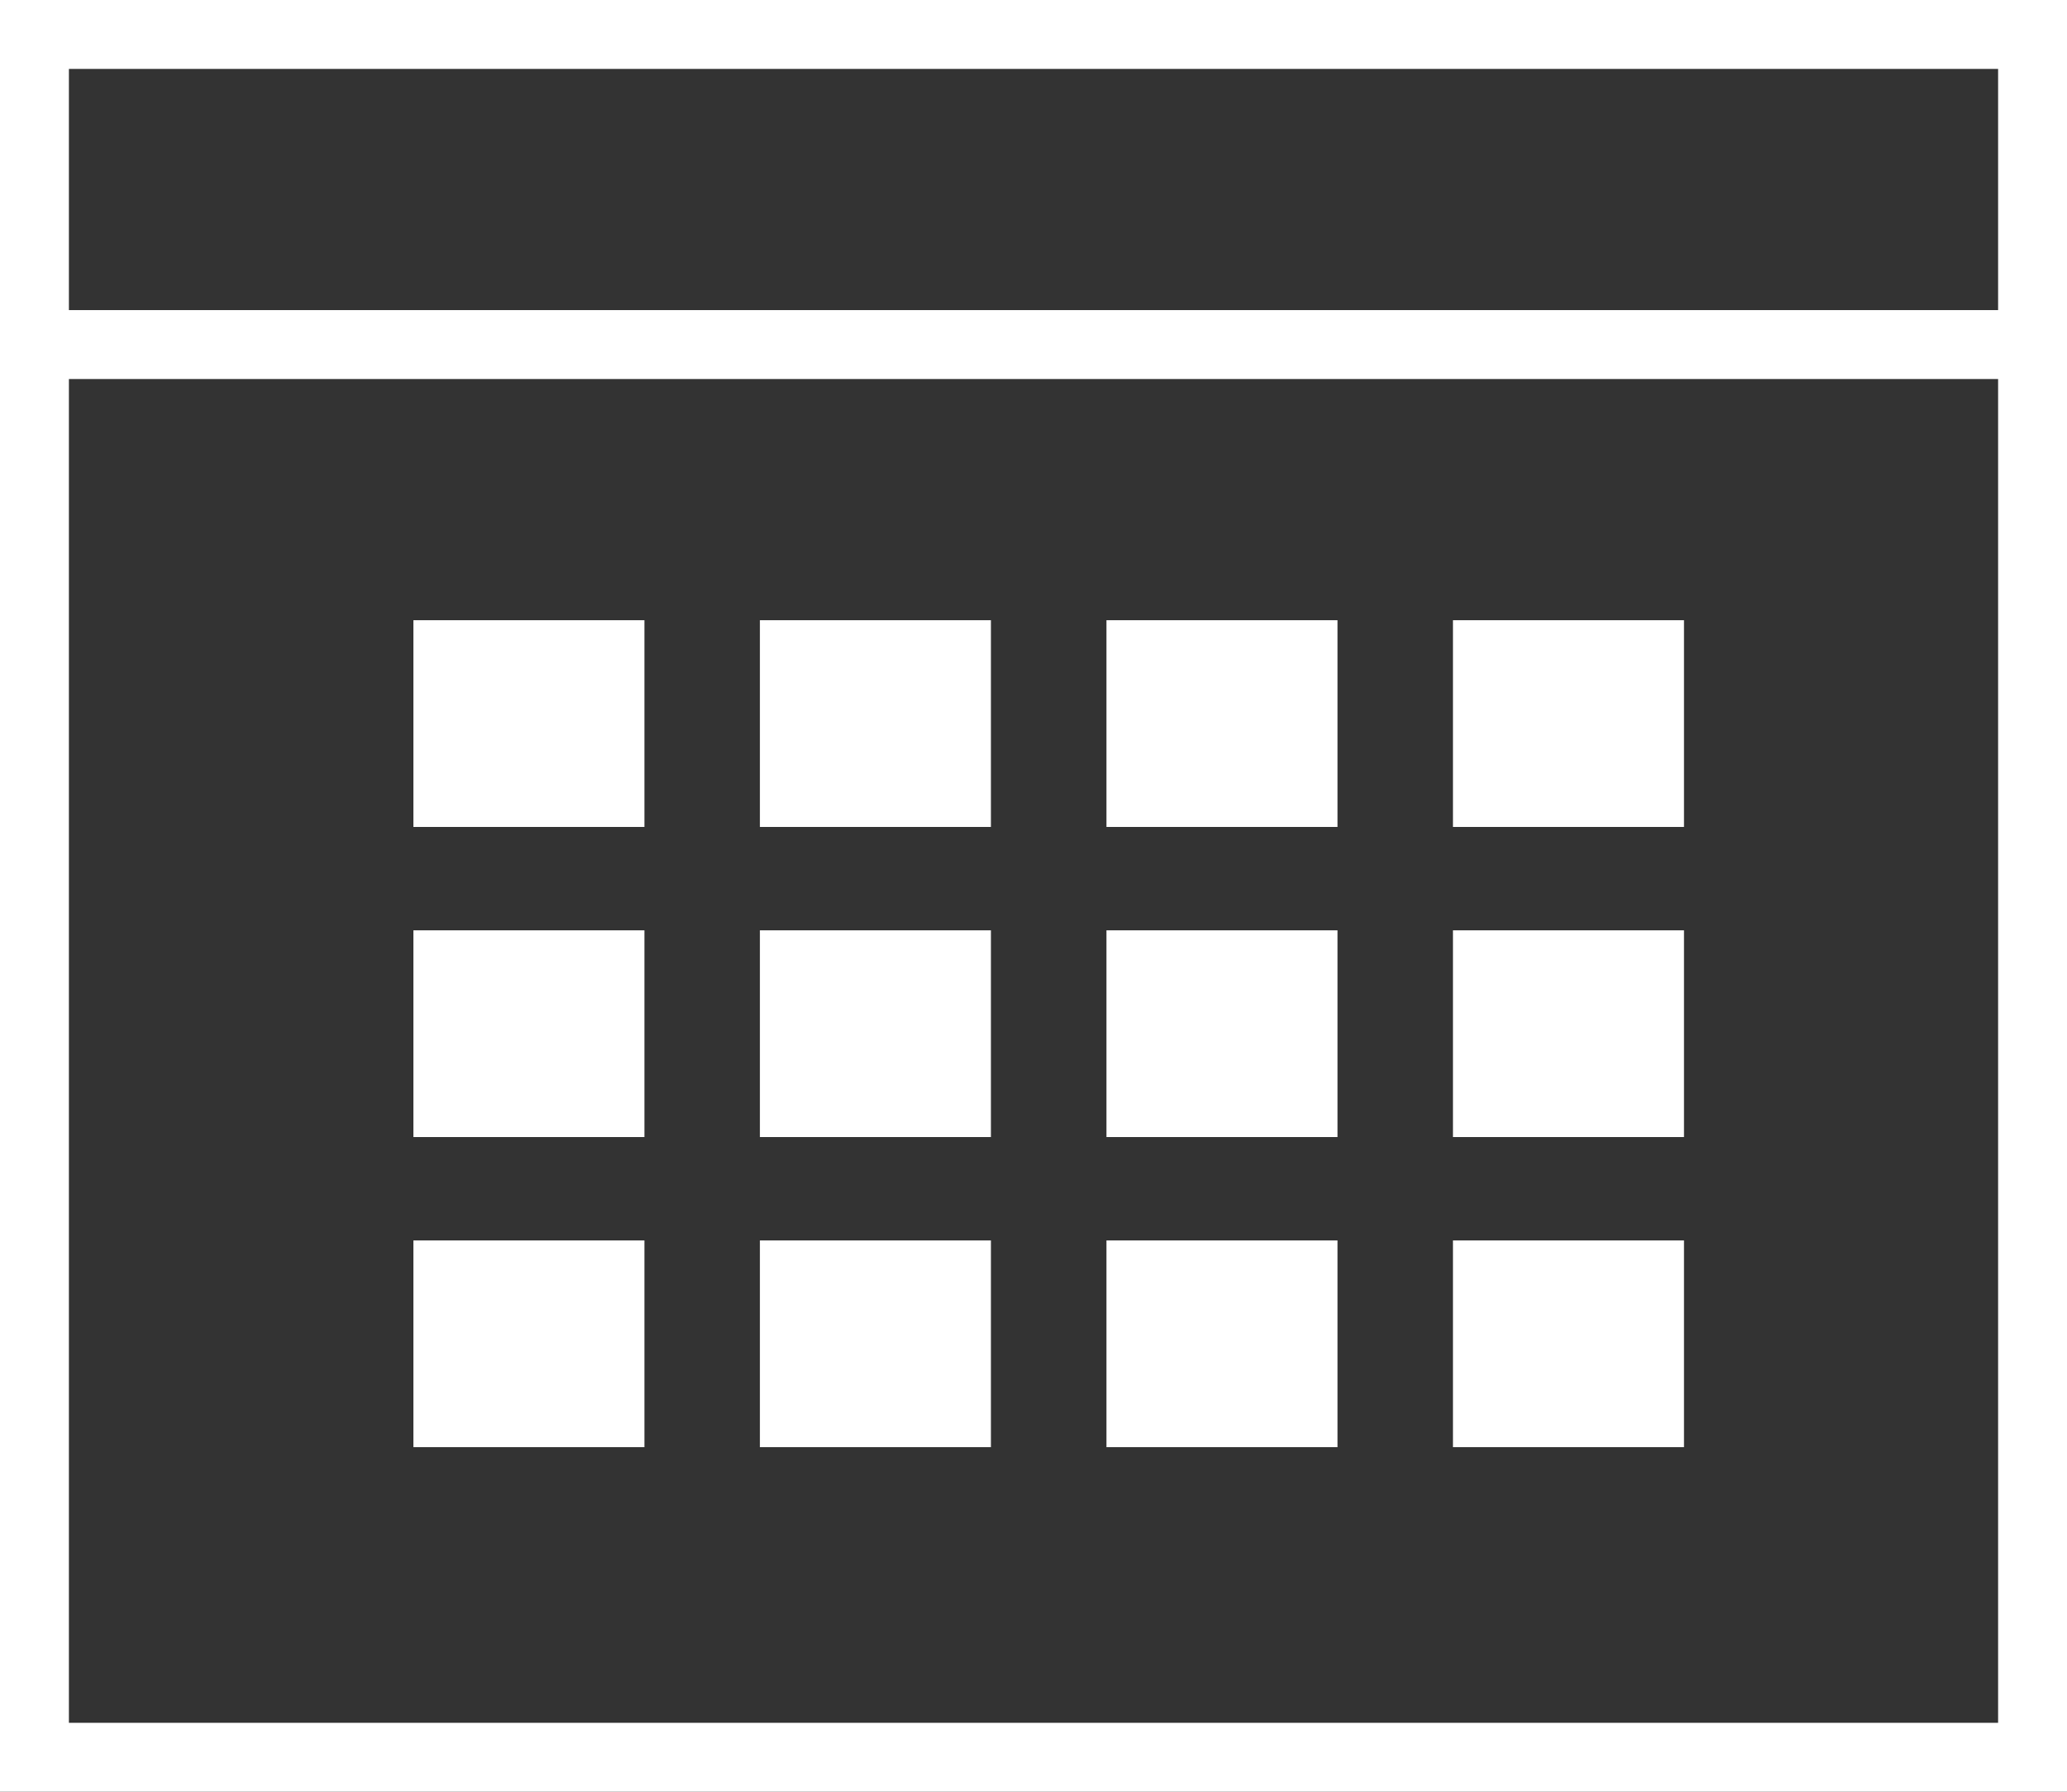 <?xml version="1.0" encoding="UTF-8"?>
<svg width="30px" height="26px" viewBox="0 0 30 26" version="1.1" xmlns="http://www.w3.org/2000/svg" xmlns:xlink="http://www.w3.org/1999/xlink">
    <rect x="0" y="0" width="30" height="26" fill="#333333" stroke="none"/>
    <!-- Generator: sketchtool 49.1 (51147) - http://www.bohemiancoding.com/sketch -->
    <title>C837FBCF-0FAB-41D9-8F56-6D5F2C0C19F4</title>
    <desc>Created with sketchtool.</desc>
    <defs></defs>
    <g id="Swipe-Menu-Buttons" stroke="none" stroke-width="1" fill="none" fill-rule="evenodd">
        <g transform="translate(-168, -526)" id="Group-5-Copy-9">
            <g transform="translate(133, 514)">
                <g id="Events" transform="translate(35, 12)">
                    <g id="Calendar">
                        <rect id="Rectangle-8" stroke="#FFFFFF" x="0.5" y="0.5" width="29" height="25"></rect>
                        <path d="M1.403,5 L28.701,5" id="Line" stroke="#FFFFFF" stroke-linecap="square"></path>
                        <g id="Group" transform="translate(6, 9)" fill="#FFFFFF">
                            <rect id="Rectangle-10" x="0" y="0" width="3.353" height="3"></rect>
                            <rect id="Rectangle-10-Copy" x="5.029" y="0" width="3.353" height="3"></rect>
                            <rect id="Rectangle-10-Copy-2" x="10.059" y="0" width="3.353" height="3"></rect>
                            <rect id="Rectangle-10-Copy-3" x="15.088" y="0" width="3.353" height="3"></rect>
                            <rect id="Rectangle-10" x="0" y="4.5" width="3.353" height="3"></rect>
                            <rect id="Rectangle-10-Copy" x="5.029" y="4.5" width="3.353" height="3"></rect>
                            <rect id="Rectangle-10-Copy-2" x="10.059" y="4.5" width="3.353" height="3"></rect>
                            <rect id="Rectangle-10-Copy-3" x="15.088" y="4.5" width="3.353" height="3"></rect>
                            <rect id="Rectangle-10" x="0" y="9" width="3.353" height="3"></rect>
                            <rect id="Rectangle-10-Copy" x="5.029" y="9" width="3.353" height="3"></rect>
                            <rect id="Rectangle-10-Copy-2" x="10.059" y="9" width="3.353" height="3"></rect>
                            <rect id="Rectangle-10-Copy-3" x="15.088" y="9" width="3.353" height="3"></rect>
                        </g>
                    </g>
                </g>
            </g>
        </g>
    </g>
</svg>